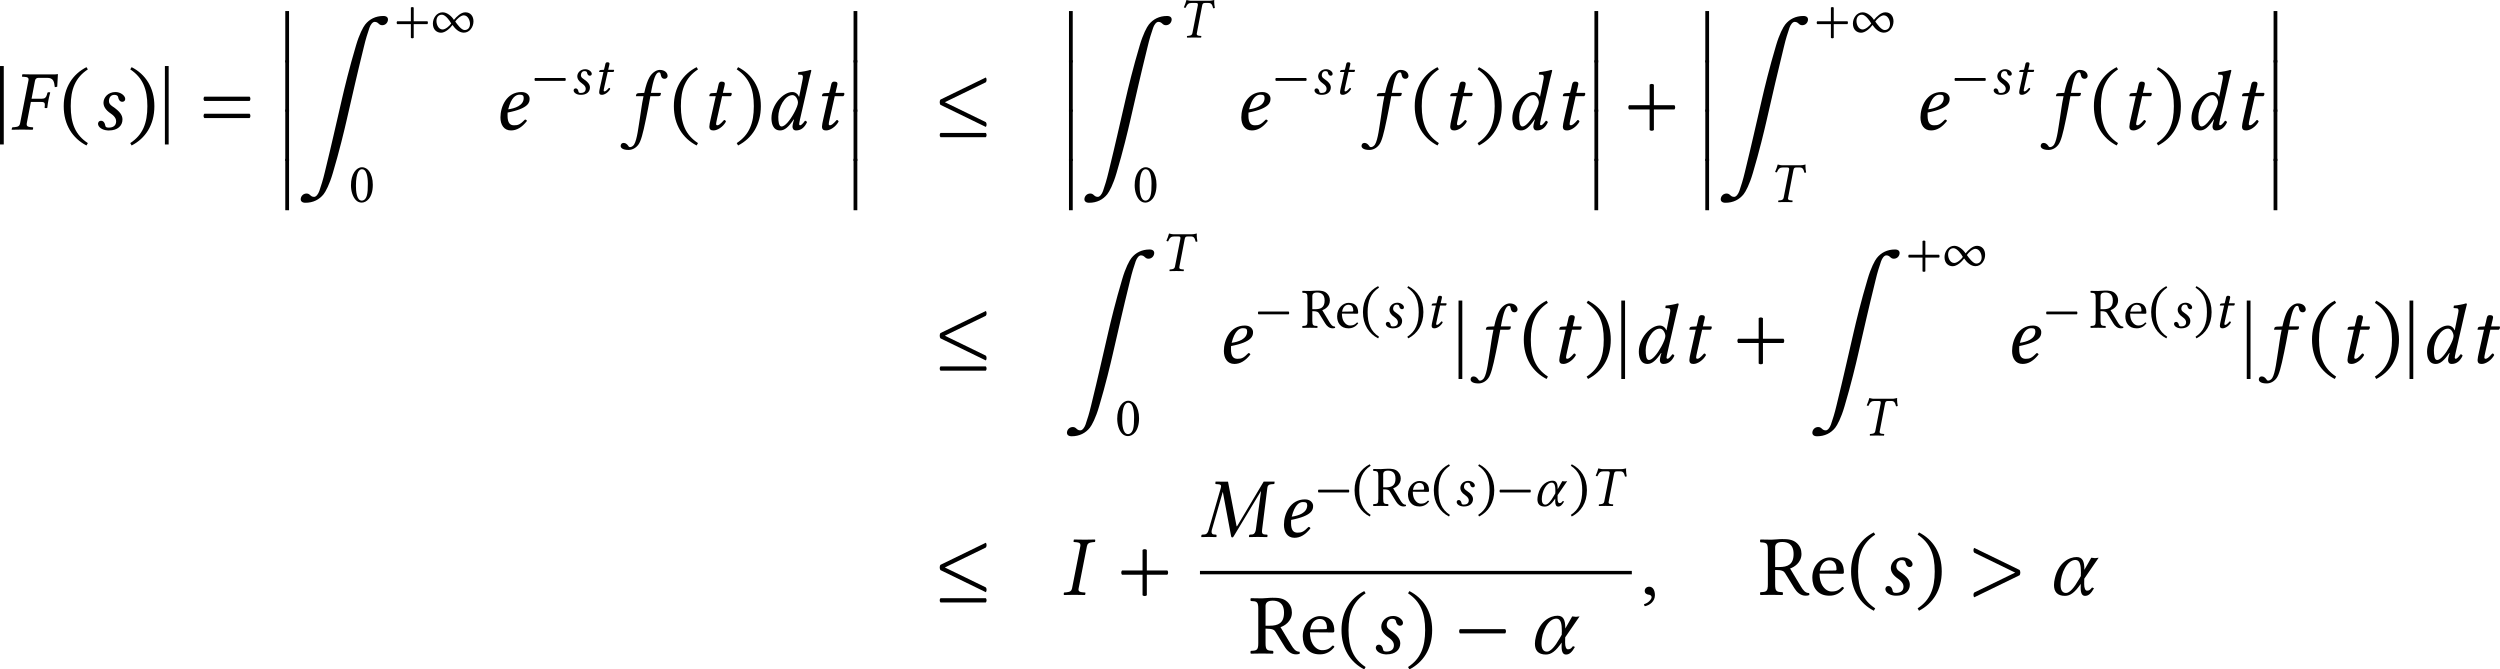 <?xml version='1.0' encoding='UTF-8'?>
<!-- This file was generated by dvisvgm 3.2.2 -->
<svg version='1.1' xmlns='http://www.w3.org/2000/svg' xmlns:xlink='http://www.w3.org/1999/xlink' width='489.232pt' height='131.001pt' viewBox='55.251 204.235 489.232 131.001'>
<defs>
<path id='g0-137' d='M3.377 1.684C3.158 2.61 2.939 3.298 2.73 3.905C2.6 4.274 2.361 4.593 2.122 4.593C1.664 4.593 1.674 4.204 1.245 4.204C.907 4.204 .648 4.433 .578 4.732C.498 5.081 .717 5.28 1.106 5.28C2.012 5.28 2.73 4.912 3.228 4.284C3.467 3.985 3.915 3.148 4.304 1.813C5.061-.717 5.649-3.198 5.898-4.284L6.904-8.648C7.143-9.674 7.432-10.899 7.92-12.882C8.139-13.808 8.359-14.496 8.568-15.103C8.697-15.472 8.936-15.791 9.176-15.791C9.634-15.791 9.624-15.402 10.052-15.402C10.391-15.402 10.64-15.631 10.71-15.93C10.79-16.279 10.58-16.478 10.192-16.478C9.285-16.478 8.568-16.11 8.07-15.482C7.831-15.183 7.382-14.346 6.994-13.011C6.237-10.481 5.639-8 5.39-6.914L4.384-2.55C4.144-1.524 3.866-.299 3.377 1.684Z'/>
<path id='g0-240' d='M1.235 1.853V-7.283H.797V1.853H1.235Z'/>
<path id='g0-243' d='M1.235 .508V-5.479H.797V.508H1.235Z'/>
<use id='g25-137' xlink:href='#g0-137' transform='scale(1.2)'/>
<use id='g25-240' xlink:href='#g0-240' transform='scale(1.2)'/>
<use id='g25-243' xlink:href='#g0-243' transform='scale(1.2)'/>
<use id='g30-11' xlink:href='#g1-11' transform='scale(1.714)'/>
<use id='g30-59' xlink:href='#g1-59' transform='scale(1.714)'/>
<use id='g30-62' xlink:href='#g1-62' transform='scale(1.714)'/>
<use id='g30-70' xlink:href='#g1-70' transform='scale(1.714)'/>
<use id='g30-73' xlink:href='#g1-73' transform='scale(1.714)'/>
<use id='g30-77' xlink:href='#g1-77' transform='scale(1.714)'/>
<use id='g30-100' xlink:href='#g1-100' transform='scale(1.714)'/>
<use id='g30-101' xlink:href='#g1-101' transform='scale(1.714)'/>
<use id='g30-102' xlink:href='#g1-102' transform='scale(1.714)'/>
<use id='g30-115' xlink:href='#g1-115' transform='scale(1.714)'/>
<use id='g30-116' xlink:href='#g1-116' transform='scale(1.714)'/>
<path id='g1-11' d='M2.929-1.318L4.101-3.027C4.017-3.027 3.905-2.992 3.808-2.992S3.599-3.027 3.501-3.027L2.936-2.036V-2.106C2.936-2.72 2.783-3.082 2.308-3.082C1.716-3.082 .837-2.65 .537-1.367C.488-1.165 .46-.976 .46-.802C.46-.258 .725 .084 1.353 .084C1.799 .084 2.162-.202 2.643-.893L2.636-.621V-.565C2.636-.126 2.755 .084 2.992 .084C3.271 .084 3.473-.098 3.724-.537L3.564-.6C3.403-.391 3.32-.342 3.152-.342C3.013-.342 2.922-.537 2.922-.893V-.914L2.929-1.318ZM2.211-2.845C2.58-2.845 2.657-2.413 2.657-1.813C2.657-1.771 2.65-1.73 2.65-1.681V-1.534L2.483-1.248C2.106-.579 1.736-.153 1.444-.153C1.123-.153 .997-.418 .997-.823C.997-1.785 1.548-2.845 2.211-2.845Z'/>
<path id='g1-59' d='M.725-.663C.509-.663 .356-.516 .356-.321C.356-.105 .537-.035 .663-.014C.795 0 .914 .042 .914 .202C.914 .349 .663 .669 .3 .76C.3 .83 .314 .879 .363 .928C.781 .851 1.186 .516 1.186 .028C1.186-.391 1.004-.663 .725-.663Z'/>
<path id='g1-62' d='M3.752-1.813L.411-.188C.328-.105 .328 .119 .411 .202L4.108-1.597C4.149-1.639 4.17-1.75 4.17-1.813C4.17-1.883 4.149-1.988 4.108-2.029L.411-3.829C.328-3.745 .328-3.522 .411-3.438L3.752-1.813Z'/>
<path id='g1-70' d='M2.504-2.253C2.713-2.253 2.79-2.204 2.79-2.043V-1.988L2.776-1.813C2.769-1.792 2.776-1.757 2.81-1.757H2.957L2.992-1.778C3.02-2.057 3.055-2.246 3.082-2.385C3.103-2.525 3.152-2.734 3.229-3.013L3.208-3.041H3.062C3.034-3.041 3.006-3.013 2.999-2.985L2.95-2.81C2.887-2.615 2.79-2.518 2.559-2.518H1.709L1.988-3.982C2.022-4.149 2.12-4.219 2.28-4.219H2.978C3.48-4.219 3.55-3.94 3.605-3.459L3.801-3.494C3.822-3.78 3.857-4.449 3.857-4.505C3.857-4.519 3.85-4.526 3.836-4.526C3.71-4.505 3.675-4.498 3.515-4.498H1.813C1.555-4.498 1.283-4.505 .969-4.512L.955-4.498L.928-4.359C.921-4.338 .921-4.31 .969-4.31L1.165-4.296C1.381-4.282 1.465-4.226 1.465-4.087C1.465-4.052 1.458-4.017 1.451-3.982L.774-.516C.739-.321 .642-.223 .356-.202L.174-.188C.139-.188 .119-.167 .112-.133L.084 0L.098 .014C.411 .007 .683 0 .941 0C1.213 0 1.485 .007 1.799 .014L1.813 0L1.841-.133C1.848-.167 1.827-.188 1.792-.188L1.625-.202C1.402-.223 1.311-.279 1.311-.418C1.311-.446 1.311-.481 1.318-.516L1.653-2.253H2.504Z'/>
<path id='g1-73' d='M1.485-3.968L.809-.53C.767-.335 .663-.237 .377-.209L.16-.188C.133-.16 .119-.049 .146 .014C.46 .007 .711 0 .983 0C1.248 0 1.562 .007 1.869 .014C1.89-.014 1.911-.153 1.89-.188L1.653-.209C1.43-.23 1.332-.293 1.332-.432C1.332-.46 1.339-.495 1.346-.53L2.022-3.968C2.064-4.163 2.169-4.261 2.455-4.289L2.671-4.31C2.699-4.338 2.713-4.449 2.685-4.512C2.371-4.505 2.12-4.498 1.848-4.498C1.583-4.498 1.269-4.505 .962-4.512C.941-4.484 .921-4.345 .941-4.31L1.179-4.289C1.402-4.268 1.492-4.205 1.492-4.059C1.492-4.031 1.492-4.003 1.485-3.968Z'/>
<path id='g1-77' d='M4.561-.607C4.54-.425 4.449-.216 4.261-.202L4.08-.188C4.052-.188 4.017-.167 4.01-.133C4.01-.133 3.996 0 3.996 0S4.01 .014 4.01 .014C4.331 .007 4.533 0 4.728 0C4.931 0 5.168 .007 5.481 .014L5.495 0L5.509-.133C5.516-.167 5.488-.188 5.447-.188L5.265-.202C5.098-.216 5.056-.307 5.056-.453C5.056-.502 5.063-.551 5.07-.607L5.495-4.003C5.516-4.184 5.607-4.282 5.809-4.296L5.991-4.31C6.025-4.31 6.067-4.317 6.074-4.359C6.074-4.359 6.088-4.498 6.088-4.498S6.074-4.512 6.074-4.512H5.196L3.082-.962C3.041-.893 3.02-.865 3.006-.865C2.985-.865 2.978-.893 2.971-.955L2.287-4.505L1.283-4.512L1.269-4.498L1.255-4.359C1.255-4.331 1.262-4.31 1.311-4.31L1.499-4.296C1.66-4.282 1.723-4.24 1.723-4.142C1.723-4.101 1.716-4.059 1.702-4.003L.718-.6C.669-.411 .579-.216 .37-.202L.188-.188C.146-.188 .126-.167 .119-.133C.119-.133 .105 0 .105 0S.119 .014 .119 .014C.321 .007 .551 0 .711 0S1.13 .007 1.325 .014L1.346 0L1.353-.133C1.353-.167 1.332-.188 1.297-.188L1.13-.202C.997-.209 .948-.3 .948-.418C.948-.474 .955-.537 .976-.6L1.855-3.654H1.869L2.545-.035C2.559 .014 2.594 .042 2.636 .042C2.671 .042 2.706 .021 2.741-.035L4.965-3.724H4.979L4.561-.607Z'/>
<path id='g1-84' d='M1.597-4.498C1.416-4.498 1.262-4.561 1.095-4.589C1.004-4.247 .928-4.045 .774-3.682C.83-3.647 .921-3.626 .983-3.626C1.186-4.087 1.353-4.226 1.723-4.226H2.211C2.434-4.226 2.49-4.177 2.49-4.059C2.49-4.024 2.497-3.996 2.49-3.954L1.82-.53C1.778-.335 1.674-.237 1.388-.209L1.179-.188C1.151-.16 1.137-.049 1.165 .014C1.478 .007 1.73 0 2.001 0C2.267 0 2.573 .007 2.88 .014C2.901-.014 2.929-.153 2.908-.188L2.671-.209C2.448-.23 2.35-.293 2.35-.432C2.35-.46 2.357-.495 2.364-.53L3.02-3.933C3.068-4.17 3.159-4.226 3.396-4.226H3.773C4.135-4.226 4.24-4.045 4.359-3.578C4.428-3.578 4.484-3.578 4.568-3.612C4.512-3.919 4.484-4.163 4.484-4.394C4.484-4.456 4.491-4.526 4.498-4.589C4.268-4.554 4.177-4.498 3.926-4.498H1.597Z'/>
<path id='g1-100' d='M2.406-1.353C2.064-.725 1.66-.251 1.388-.251C1.165-.251 1.123-.656 1.123-1.046C1.123-1.785 1.639-2.81 2.28-2.81C2.545-2.81 2.727-2.448 2.727-2.204C2.727-2.043 2.608-1.723 2.406-1.353ZM2.406-.809L2.35-.628C2.308-.46 2.28-.328 2.28-.244C2.28-.112 2.336 .07 2.573 .07C3.006 .07 3.285-.209 3.466-.607C3.431-.669 3.389-.718 3.299-.718C3.11-.46 2.978-.349 2.908-.349C2.887-.349 2.824-.363 2.824-.446C2.824-.509 2.866-.704 2.894-.837L3.633-4.066C3.738-4.519 3.815-4.798 3.815-4.798C3.815-4.847 3.794-4.868 3.731-4.868C3.543-4.798 3.041-4.707 2.755-4.686L2.727-4.519C2.727-4.498 2.741-4.484 2.769-4.484L2.978-4.47C3.068-4.47 3.131-4.428 3.131-4.275C3.131-4.198 3.103-4.08 3.075-3.926L2.824-2.678H2.81C2.727-2.887 2.532-3.062 2.267-3.062C1.52-3.062 .565-2.029 .565-.934C.565-.551 .663 .07 1.276 .07C1.639 .07 1.96-.209 2.378-.823L2.406-.809Z'/>
<path id='g1-101' d='M2.476-2.58C2.476-1.953 1.743-1.723 1.213-1.653C1.458-2.636 1.841-2.845 2.134-2.845C2.385-2.845 2.476-2.783 2.476-2.58ZM1.165-1.388C2.929-1.73 2.957-2.246 2.957-2.525V-2.545C2.957-2.72 2.797-3.062 2.294-3.062C1.081-3.062 .579-1.876 .579-.99C.579-.398 .858 .07 1.437 .07C1.904 .07 2.329-.174 2.741-.704C2.706-.781 2.664-.816 2.58-.816C2.183-.411 2.022-.349 1.688-.349C1.374-.349 1.158-.516 1.158-1.151C1.158-1.186 1.158-1.332 1.165-1.388Z'/>
<path id='g1-102' d='M1.213 1.22C1.137 1.339 .997 1.43 .893 1.43C.795 1.43 .767 1.381 .725 1.311C.663 1.22 .53 1.088 .377 1.088C.181 1.088 .119 1.22 .119 1.339C.119 1.492 .286 1.66 .76 1.66C1.046 1.66 1.353 1.52 1.569 1.22C1.764 .948 1.918 .418 2.19-.907C2.301-1.451 2.413-2.015 2.518-2.601L2.538-2.72H3.187C3.25-2.72 3.354-2.748 3.368-2.803C3.368-2.803 3.403-2.95 3.403-2.957C3.403-2.978 3.389-2.992 3.354-2.992H2.587L2.664-3.389C2.769-3.912 2.866-4.226 2.964-4.414C3.068-4.61 3.159-4.666 3.243-4.666C3.347-4.666 3.361-4.603 3.389-4.47C3.417-4.324 3.473-4.142 3.696-4.142C3.898-4.142 3.947-4.303 3.947-4.366C3.947-4.631 3.717-4.868 3.299-4.868C3.152-4.868 2.964-4.791 2.824-4.679C2.601-4.498 2.308-4.233 2.043-2.992L1.583-2.971C1.458-2.964 1.402-2.908 1.388-2.852C1.381-2.831 1.36-2.748 1.36-2.734S1.374-2.72 1.395-2.72H1.981C1.813-1.925 1.785-1.506 1.695-.983C1.583-.321 1.465 .823 1.213 1.22Z'/>
<path id='g1-115' d='M1.409 .07H1.52C2.204 .07 2.608-.307 2.608-.823C2.608-1.151 2.427-1.471 1.785-1.897C1.576-2.036 1.506-2.162 1.506-2.336C1.506-2.58 1.639-2.831 1.939-2.831C2.113-2.831 2.239-2.776 2.26-2.629C2.28-2.462 2.399-2.267 2.58-2.267C2.776-2.267 2.831-2.392 2.831-2.504C2.831-2.755 2.469-3.062 2.036-3.062C1.43-3.062 1.06-2.615 1.06-2.19C1.06-1.911 1.206-1.611 1.66-1.304C2.029-1.053 2.092-.823 2.092-.676C2.092-.293 1.806-.16 1.492-.16C1.311-.16 1.22-.195 1.2-.349C1.179-.509 1.074-.718 .865-.718C.663-.718 .614-.551 .614-.474C.614-.216 .928 .042 1.409 .07Z'/>
<path id='g1-116' d='M1.297-2.992L.928-2.971C.795-2.964 .746-2.908 .732-2.852C.725-2.831 .704-2.748 .704-2.734S.725-2.72 .746-2.72H1.234L.809-.823C.76-.6 .711-.384 .711-.251C.711 0 .837 .07 1.053 .07C1.367 .07 1.827-.216 2.064-.649C2.043-.739 1.995-.781 1.911-.781C1.59-.418 1.465-.349 1.353-.349C1.332-.349 1.262-.363 1.262-.446C1.262-.509 1.283-.649 1.339-.886L1.75-2.72H2.434C2.49-2.741 2.538-2.838 2.538-2.908C2.538-2.943 2.525-2.971 2.504-2.992H1.813L1.883-3.306C1.911-3.438 1.974-3.64 1.974-3.724C1.974-3.843 1.918-3.912 1.695-3.912C1.444-3.912 1.458-3.599 1.388-3.34L1.297-2.992Z'/>
<use id='g33-42' xlink:href='#g3-42' transform='scale(1.714)'/>
<use id='g33-43' xlink:href='#g3-43' transform='scale(1.714)'/>
<use id='g33-46' xlink:href='#g3-46' transform='scale(1.714)'/>
<use id='g33-47' xlink:href='#g3-47' transform='scale(1.714)'/>
<use id='g33-61' xlink:href='#g3-61' transform='scale(1.714)'/>
<use id='g33-82' xlink:href='#g3-82' transform='scale(1.714)'/>
<use id='g33-101' xlink:href='#g3-101' transform='scale(1.714)'/>
<use id='g29-11' xlink:href='#g1-11' transform='scale(1.143)'/>
<use id='g29-84' xlink:href='#g1-84' transform='scale(1.143)'/>
<use id='g29-115' xlink:href='#g1-115' transform='scale(1.143)'/>
<use id='g29-116' xlink:href='#g1-116' transform='scale(1.143)'/>
<path id='g3-42' d='M.411-1.988C.328-1.904 .328-1.723 .411-1.639H4.108C4.191-1.723 4.191-1.904 4.108-1.988H.411Z'/>
<path id='g3-43' d='M2.085 .035C2.169 .119 2.35 .119 2.434 .035V-1.639H4.108C4.191-1.723 4.191-1.904 4.108-1.988H2.434V-3.661C2.35-3.745 2.169-3.745 2.085-3.661V-1.988H.411C.328-1.904 .328-1.723 .411-1.639H2.085V.035Z'/>
<path id='g3-46' d='M.3-1.911C.3-.377 1.032 .718 2.155 1.297L2.267 1.102C1.248 .432 .872-.509 .872-1.911C.872-3.299 1.248-4.233 2.267-4.91L2.155-5.091C1.032-4.519 .3-3.431 .3-1.911Z'/>
<path id='g3-47' d='M2.183-1.911C2.183-3.431 1.451-4.519 .328-5.091L.216-4.91C1.234-4.233 1.611-3.299 1.611-1.911C1.611-.509 1.234 .432 .216 1.102L.328 1.297C1.451 .718 2.183-.377 2.183-1.911Z'/>
<path id='g3-48' d='M1.59 .07C2.127 .07 2.943-.474 2.943-2.113C2.943-2.803 2.776-3.396 2.469-3.801C2.287-4.045 1.995-4.254 1.618-4.254C.928-4.254 .272-3.431 .272-2.05C.272-1.304 .502-.607 .886-.223C1.081-.028 1.318 .07 1.59 .07ZM1.618-4.01C1.736-4.01 1.848-3.968 1.932-3.891C2.148-3.71 2.336-3.18 2.336-2.246C2.336-1.604 2.315-1.165 2.218-.809C2.064-.237 1.723-.174 1.597-.174C.948-.174 .879-1.367 .879-1.974C.879-3.689 1.304-4.01 1.618-4.01Z'/>
<path id='g3-61' d='M.411-1.29C.328-1.206 .328-1.025 .411-.941H4.108C4.191-1.025 4.191-1.206 4.108-1.29H.411ZM.411-2.685C.328-2.601 .328-2.42 .411-2.336H4.108C4.191-2.42 4.191-2.601 4.108-2.685H.411Z'/>
<path id='g3-82' d='M1.318-.851V-2.029C1.904-2.029 2.036-1.925 2.134-1.764L2.88-.551C3.082-.223 3.382 .07 3.801 .07C3.905 .07 4.024 .056 4.094 .021C4.122-.028 4.115-.091 4.087-.146C3.773-.146 3.599-.384 3.417-.683L2.538-2.148C2.838-2.246 3.466-2.608 3.466-3.34C3.466-3.689 3.347-3.975 3.096-4.212C2.762-4.526 2.329-4.547 1.89-4.547C1.562-4.547 1.269-4.498 1.018-4.498C.774-4.498 .446-4.505 .119-4.512C.077-4.47 .077-4.324 .119-4.282C.607-4.261 .725-4.226 .725-3.647V-.851C.725-.272 .607-.237 .119-.216C.077-.174 .077-.028 .119 .014C.432 .007 .76 0 1.025 0S1.618 .007 1.925 .014C1.967-.028 1.967-.174 1.925-.216C1.437-.237 1.318-.272 1.318-.851ZM1.897-4.31C2.322-4.31 2.824-4.156 2.824-3.333C2.824-2.462 2.329-2.267 1.653-2.267H1.318V-3.864C1.318-4.066 1.402-4.31 1.897-4.31Z'/>
<path id='g3-101' d='M2.692-.649C2.434-.384 2.232-.272 1.827-.272C1.576-.272 1.283-.418 1.067-.774C.928-1.004 .844-1.325 .844-1.73L2.699-1.716C2.783-1.716 2.831-1.757 2.831-1.834C2.831-2.42 2.622-3.048 1.653-3.048C1.046-3.048 .258-2.469 .258-1.409C.258-1.018 .356-.642 .586-.377C.823-.098 1.151 .07 1.653 .07C2.183 .07 2.559-.174 2.838-.537C2.817-.607 2.776-.642 2.692-.649ZM.865-1.967C.997-2.755 1.485-2.817 1.653-2.817C1.918-2.817 2.232-2.671 2.232-2.085C2.232-2.022 2.204-1.988 2.127-1.988L.865-1.967Z'/>
<path id='g3-216' d='M5.223-1.974C5.223-2.594 4.875-3.082 4.233-3.082C3.682-3.082 3.159-2.552 2.831-2.155C2.545-2.615 2.001-3.082 1.451-3.082C.718-3.082 .258-2.364 .258-1.702C.258-.934 .753-.586 1.262-.586C1.778-.586 2.371-1.13 2.657-1.534C2.971-1.074 3.452-.593 4.045-.593C4.763-.593 5.223-1.304 5.223-1.974ZM2.497-1.723C2.322-1.437 1.806-.983 1.451-.983C.955-.983 .697-1.555 .697-2.015C.697-2.455 .921-2.79 1.367-2.79C1.792-2.79 2.315-2.078 2.497-1.723ZM4.798-1.674C4.798-1.248 4.582-.914 4.135-.914C3.731-.914 3.222-1.632 2.992-1.953C3.173-2.239 3.675-2.713 4.031-2.713C4.54-2.713 4.798-2.092 4.798-1.674Z'/>
<use id='g32-42' xlink:href='#g3-42' transform='scale(1.143)'/>
<use id='g32-43' xlink:href='#g3-43' transform='scale(1.143)'/>
<use id='g32-46' xlink:href='#g3-46' transform='scale(1.143)'/>
<use id='g32-47' xlink:href='#g3-47' transform='scale(1.143)'/>
<use id='g32-48' xlink:href='#g3-48' transform='scale(1.143)'/>
<use id='g32-82' xlink:href='#g3-82' transform='scale(1.143)'/>
<use id='g32-101' xlink:href='#g3-101' transform='scale(1.143)'/>
<use id='g32-216' xlink:href='#g3-216' transform='scale(1.143)'/>
<path id='g15-119' d='M1.2-3.491L6.425-6.033C6.556-6.164 6.556-6.513 6.425-6.644L.644-3.829C.578-3.764 .545-3.6 .545-3.491C.545-3.393 .578-3.218 .644-3.153L6.425-.338C6.556-.469 6.556-.818 6.425-.949L1.2-3.491ZM.644 .425C.513 .556 .513 .84 .644 .971H6.425C6.556 .84 6.556 .556 6.425 .425H.644Z'/>
<use id='g27-119' xlink:href='#g15-119' transform='scale(1.096)'/>
</defs>
<g id='page1' transform='matrix(1.4 0 0 1.4 0 0)'>
<use x='38.509' y='163.852' xlink:href='#g25-240'/>
<use x='40.948' y='163.995' xlink:href='#g30-70'/>
<use x='47.858' y='163.995' xlink:href='#g33-46'/>
<use x='52.114' y='163.995' xlink:href='#g30-115'/>
<use x='57.302' y='163.995' xlink:href='#g33-47'/>
<use x='61.558' y='163.852' xlink:href='#g25-240'/>
<use x='67.318' y='163.995' xlink:href='#g33-61'/>
<use x='78.386' y='154.001' xlink:href='#g25-243'/>
<use x='78.386' y='160.887' xlink:href='#g25-243'/>
<use x='78.386' y='167.773' xlink:href='#g25-243'/>
<use x='78.386' y='174.659' xlink:href='#g25-243'/>
<use x='80.825' y='167.889' xlink:href='#g25-137'/>
<use x='94.513' y='151.126' xlink:href='#g32-43'/>
<use x='99.678' y='151.126' xlink:href='#g32-216'/>
<use x='88.213' y='174.122' xlink:href='#g32-48'/>
<use x='108.425' y='163.995' xlink:href='#g30-101'/>
<use x='113.781' y='159.058' xlink:href='#g32-42'/>
<use x='118.946' y='159.058' xlink:href='#g29-115'/>
<use x='122.405' y='159.058' xlink:href='#g29-116'/>
<use x='126.019' y='163.995' xlink:href='#g30-102'/>
<use x='133.144' y='163.995' xlink:href='#g33-46'/>
<use x='137.4' y='163.995' xlink:href='#g30-116'/>
<use x='142.075' y='163.995' xlink:href='#g33-47'/>
<use x='146.331' y='163.995' xlink:href='#g30-100'/>
<use x='153.145' y='163.995' xlink:href='#g30-116'/>
<use x='157.82' y='154.001' xlink:href='#g25-243'/>
<use x='157.82' y='160.887' xlink:href='#g25-243'/>
<use x='157.82' y='167.773' xlink:href='#g25-243'/>
<use x='157.82' y='174.659' xlink:href='#g25-243'/>
<use x='170.221' y='163.995' xlink:href='#g27-119'/>
<use x='187.931' y='154.001' xlink:href='#g25-243'/>
<use x='187.931' y='160.887' xlink:href='#g25-243'/>
<use x='187.931' y='167.773' xlink:href='#g25-243'/>
<use x='187.931' y='174.659' xlink:href='#g25-243'/>
<use x='190.37' y='167.889' xlink:href='#g25-137'/>
<use x='204.058' y='151.126' xlink:href='#g29-84'/>
<use x='197.758' y='174.122' xlink:href='#g32-48'/>
<use x='211.984' y='163.995' xlink:href='#g30-101'/>
<use x='217.34' y='159.058' xlink:href='#g32-42'/>
<use x='222.505' y='159.058' xlink:href='#g29-115'/>
<use x='225.964' y='159.058' xlink:href='#g29-116'/>
<use x='229.578' y='163.995' xlink:href='#g30-102'/>
<use x='236.704' y='163.995' xlink:href='#g33-46'/>
<use x='240.96' y='163.995' xlink:href='#g30-116'/>
<use x='245.634' y='163.995' xlink:href='#g33-47'/>
<use x='249.89' y='163.995' xlink:href='#g30-100'/>
<use x='256.705' y='163.995' xlink:href='#g30-116'/>
<use x='261.379' y='154.001' xlink:href='#g25-243'/>
<use x='261.379' y='160.887' xlink:href='#g25-243'/>
<use x='261.379' y='167.773' xlink:href='#g25-243'/>
<use x='261.379' y='174.659' xlink:href='#g25-243'/>
<use x='266.475' y='163.995' xlink:href='#g33-43'/>
<use x='276.878' y='154.001' xlink:href='#g25-243'/>
<use x='276.878' y='160.887' xlink:href='#g25-243'/>
<use x='276.878' y='167.773' xlink:href='#g25-243'/>
<use x='276.878' y='174.659' xlink:href='#g25-243'/>
<use x='279.317' y='167.889' xlink:href='#g25-137'/>
<use x='293.006' y='151.126' xlink:href='#g32-43'/>
<use x='298.17' y='151.126' xlink:href='#g32-216'/>
<use x='286.705' y='174.122' xlink:href='#g29-84'/>
<use x='306.918' y='163.995' xlink:href='#g30-101'/>
<use x='312.273' y='159.058' xlink:href='#g32-42'/>
<use x='317.438' y='159.058' xlink:href='#g29-115'/>
<use x='320.897' y='159.058' xlink:href='#g29-116'/>
<use x='324.512' y='163.995' xlink:href='#g30-102'/>
<use x='331.637' y='163.995' xlink:href='#g33-46'/>
<use x='335.893' y='163.995' xlink:href='#g30-116'/>
<use x='340.567' y='163.995' xlink:href='#g33-47'/>
<use x='344.823' y='163.995' xlink:href='#g30-100'/>
<use x='351.638' y='163.995' xlink:href='#g30-116'/>
<use x='356.312' y='154.001' xlink:href='#g25-243'/>
<use x='356.312' y='160.887' xlink:href='#g25-243'/>
<use x='356.312' y='167.773' xlink:href='#g25-243'/>
<use x='356.312' y='174.659' xlink:href='#g25-243'/>
<use x='170.221' y='196.634' xlink:href='#g27-119'/>
<use x='187.931' y='200.528' xlink:href='#g25-137'/>
<use x='201.619' y='183.765' xlink:href='#g29-84'/>
<use x='195.319' y='206.761' xlink:href='#g32-48'/>
<use x='209.546' y='196.634' xlink:href='#g30-101'/>
<use x='214.902' y='191.696' xlink:href='#g32-42'/>
<use x='221.395' y='191.696' xlink:href='#g32-82'/>
<use x='226.073' y='191.696' xlink:href='#g32-101'/>
<use x='229.636' y='191.696' xlink:href='#g32-46'/>
<use x='232.473' y='191.696' xlink:href='#g29-115'/>
<use x='235.932' y='191.696' xlink:href='#g32-47'/>
<use x='238.769' y='191.696' xlink:href='#g29-116'/>
<use x='242.384' y='196.634' xlink:href='#g25-240'/>
<use x='244.823' y='196.634' xlink:href='#g30-102'/>
<use x='251.948' y='196.634' xlink:href='#g33-46'/>
<use x='256.204' y='196.634' xlink:href='#g30-116'/>
<use x='260.878' y='196.634' xlink:href='#g33-47'/>
<use x='265.134' y='196.634' xlink:href='#g25-240'/>
<use x='267.573' y='196.634' xlink:href='#g30-100'/>
<use x='274.388' y='196.634' xlink:href='#g30-116'/>
<use x='281.719' y='196.634' xlink:href='#g33-43'/>
<use x='292.122' y='200.528' xlink:href='#g25-137'/>
<use x='305.811' y='183.765' xlink:href='#g32-43'/>
<use x='310.976' y='183.765' xlink:href='#g32-216'/>
<use x='299.511' y='206.761' xlink:href='#g29-84'/>
<use x='319.723' y='196.634' xlink:href='#g30-101'/>
<use x='325.079' y='191.696' xlink:href='#g32-42'/>
<use x='331.572' y='191.696' xlink:href='#g32-82'/>
<use x='336.25' y='191.696' xlink:href='#g32-101'/>
<use x='339.813' y='191.696' xlink:href='#g32-46'/>
<use x='342.65' y='191.696' xlink:href='#g29-115'/>
<use x='346.109' y='191.696' xlink:href='#g32-47'/>
<use x='348.947' y='191.696' xlink:href='#g29-116'/>
<use x='352.561' y='196.634' xlink:href='#g25-240'/>
<use x='355' y='196.634' xlink:href='#g30-102'/>
<use x='362.125' y='196.634' xlink:href='#g33-46'/>
<use x='366.381' y='196.634' xlink:href='#g30-116'/>
<use x='371.056' y='196.634' xlink:href='#g33-47'/>
<use x='375.312' y='196.634' xlink:href='#g25-240'/>
<use x='377.751' y='196.634' xlink:href='#g30-100'/>
<use x='384.565' y='196.634' xlink:href='#g30-116'/>
<use x='170.221' y='229.029' xlink:href='#g27-119'/>
<use x='187.931' y='229.029' xlink:href='#g30-73'/>
<use x='195.597' y='229.029' xlink:href='#g33-43'/>
<use x='207.196' y='220.935' xlink:href='#g30-77'/>
<use x='217.943' y='220.935' xlink:href='#g30-101'/>
<use x='223.299' y='216.596' xlink:href='#g32-42'/>
<use x='228.464' y='216.596' xlink:href='#g32-46'/>
<use x='231.301' y='216.596' xlink:href='#g32-82'/>
<use x='235.98' y='216.596' xlink:href='#g32-101'/>
<use x='239.542' y='216.596' xlink:href='#g32-46'/>
<use x='242.38' y='216.596' xlink:href='#g29-115'/>
<use x='245.839' y='216.596' xlink:href='#g32-47'/>
<use x='248.676' y='216.596' xlink:href='#g32-42'/>
<use x='253.841' y='216.596' xlink:href='#g29-11'/>
<use x='258.79' y='216.596' xlink:href='#g32-47'/>
<use x='261.628' y='216.596' xlink:href='#g29-84'/>
<rect x='207.196' y='225.682' height='.478' width='60.366'/>
<use x='214.105' y='237.23' xlink:href='#g33-82'/>
<use x='221.123' y='237.23' xlink:href='#g33-101'/>
<use x='226.467' y='237.23' xlink:href='#g33-46'/>
<use x='230.723' y='237.23' xlink:href='#g30-115'/>
<use x='235.911' y='237.23' xlink:href='#g33-47'/>
<use x='242.824' y='237.23' xlink:href='#g33-42'/>
<use x='253.228' y='237.23' xlink:href='#g30-11'/>
<use x='268.757' y='229.029' xlink:href='#g30-59'/>
<use x='285.335' y='229.029' xlink:href='#g33-82'/>
<use x='292.352' y='229.029' xlink:href='#g33-101'/>
<use x='297.696' y='229.029' xlink:href='#g33-46'/>
<use x='301.952' y='229.029' xlink:href='#g30-115'/>
<use x='307.141' y='229.029' xlink:href='#g33-47'/>
<use x='314.718' y='229.029' xlink:href='#g30-62'/>
<use x='325.785' y='229.029' xlink:href='#g30-11'/>
</g>
</svg>